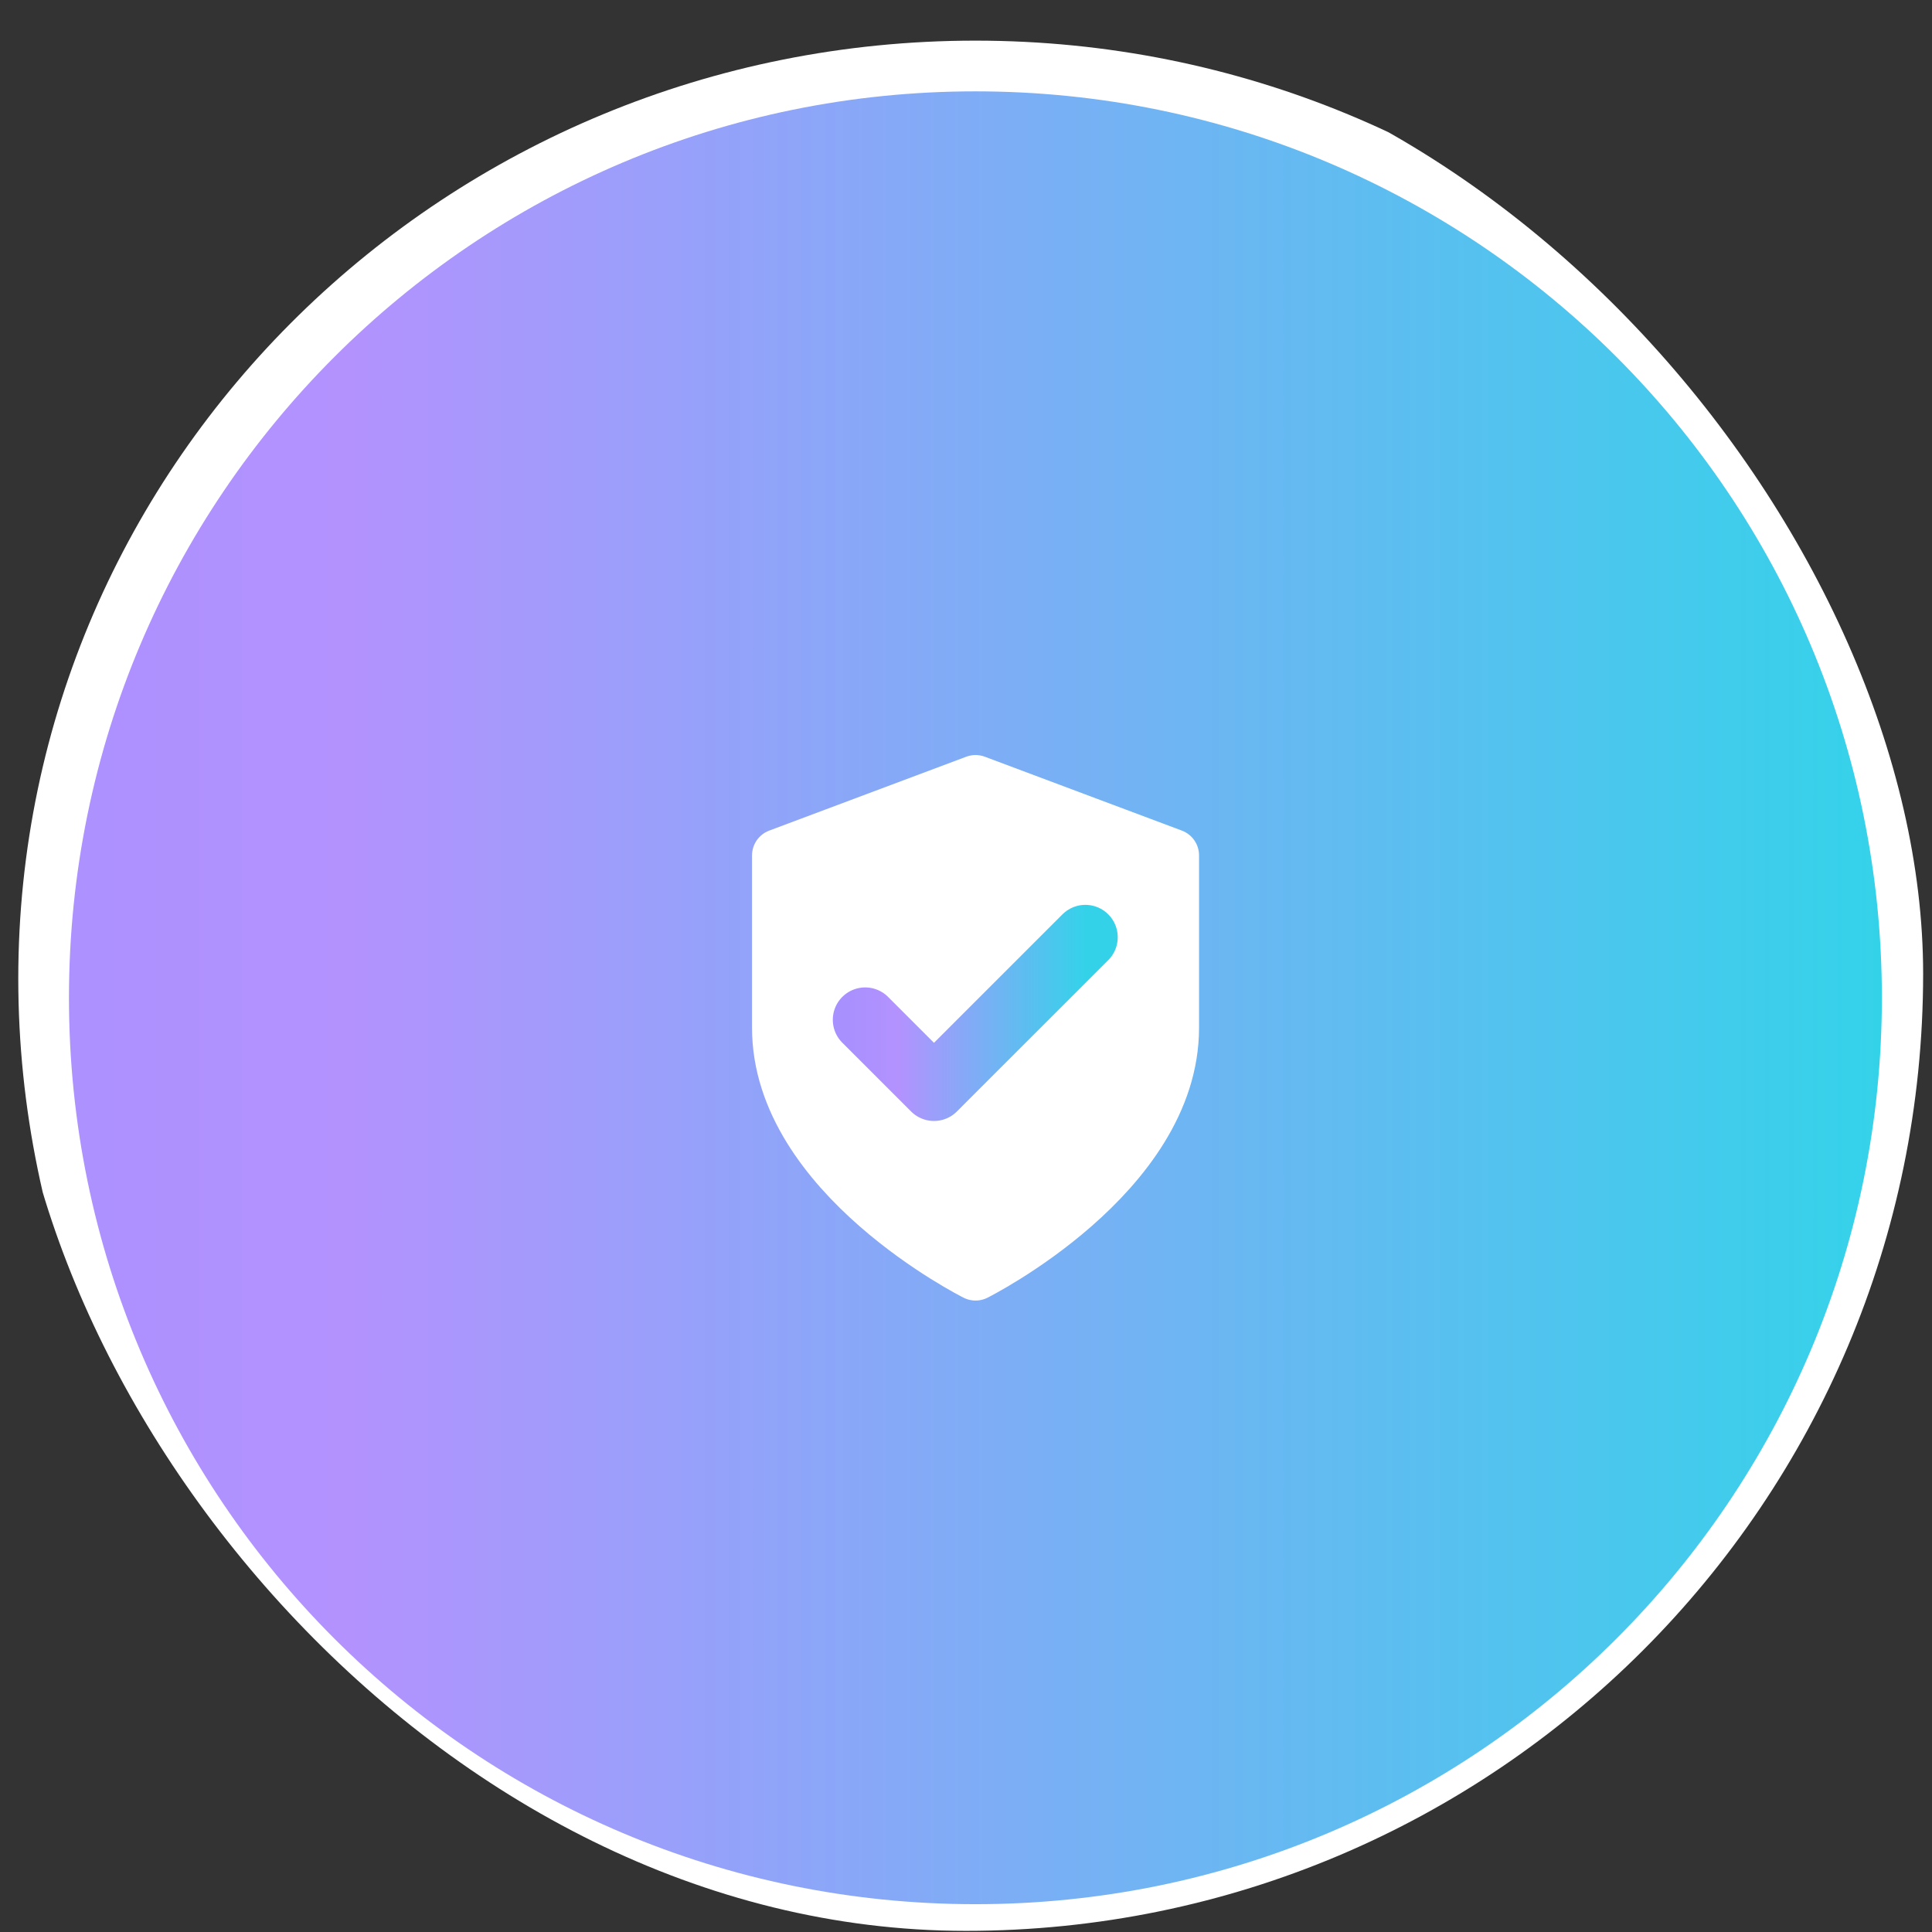 <svg width="109" height="109" viewBox="0 0 109 109" fill="none" xmlns="http://www.w3.org/2000/svg">
<rect x="0" y="0" width="109" height="109" fill="#333333" stroke="none"/>
<g clip-path="url(#clip0_908_7184)">
<path d="M109.031 55.214C109.031 25.986 84.855 2.293 55.031 2.293C25.208 2.293 1.031 25.986 1.031 55.214C1.031 84.441 25.208 110.293 55.031 110.293C84.855 110.293 109.031 84.441 109.031 55.214Z" fill="white"/>
<path d="M106.172 56.293C106.172 28.05 83.276 5.154 55.032 5.154C26.787 5.154 3.891 28.05 3.891 56.293C3.891 84.536 26.787 107.431 55.032 107.431C83.276 107.431 106.172 84.536 106.172 56.293Z" fill="url(#paint0_linear_908_7184)" fill-opacity="0.8"/>
<path d="M55.038 71.881C55.038 71.881 66.154 66.323 66.154 57.986V48.26L55.038 44.092L43.922 48.26V57.986C43.922 66.323 55.038 71.881 55.038 71.881Z" fill="white" stroke="white" stroke-width="2.988" stroke-linecap="round" stroke-linejoin="round"/>
<path d="M61.234 52.877L52.694 61.417L48.812 57.535" fill="white"/>
<path d="M61.234 52.877L52.694 61.417L48.812 57.535" stroke="url(#paint1_linear_908_7184)" stroke-opacity="0.8" stroke-width="3.653" stroke-linecap="round" stroke-linejoin="round"/>
</g>
<defs>
<linearGradient id="paint0_linear_908_7184" x1="-36.489" y1="96.54" x2="106.172" y2="96.54" gradientUnits="userSpaceOnUse">
<stop stop-color="#8371FF"/>
<stop offset="0.394" stop-color="#A077FE"/>
<stop offset="1" stop-color="#01C7E4"/>
</linearGradient>
<linearGradient id="paint1_linear_908_7184" x1="43.908" y1="60.507" x2="61.234" y2="60.507" gradientUnits="userSpaceOnUse">
<stop stop-color="#8371FF"/>
<stop offset="0.394" stop-color="#A077FE"/>
<stop offset="1" stop-color="#01C7E4"/>
</linearGradient>
<clipPath id="clip0_908_7184">
<rect x="0.5" y="0.936" width="108" height="108" rx="54" fill="white"/>
</clipPath>
</defs>
</svg>
